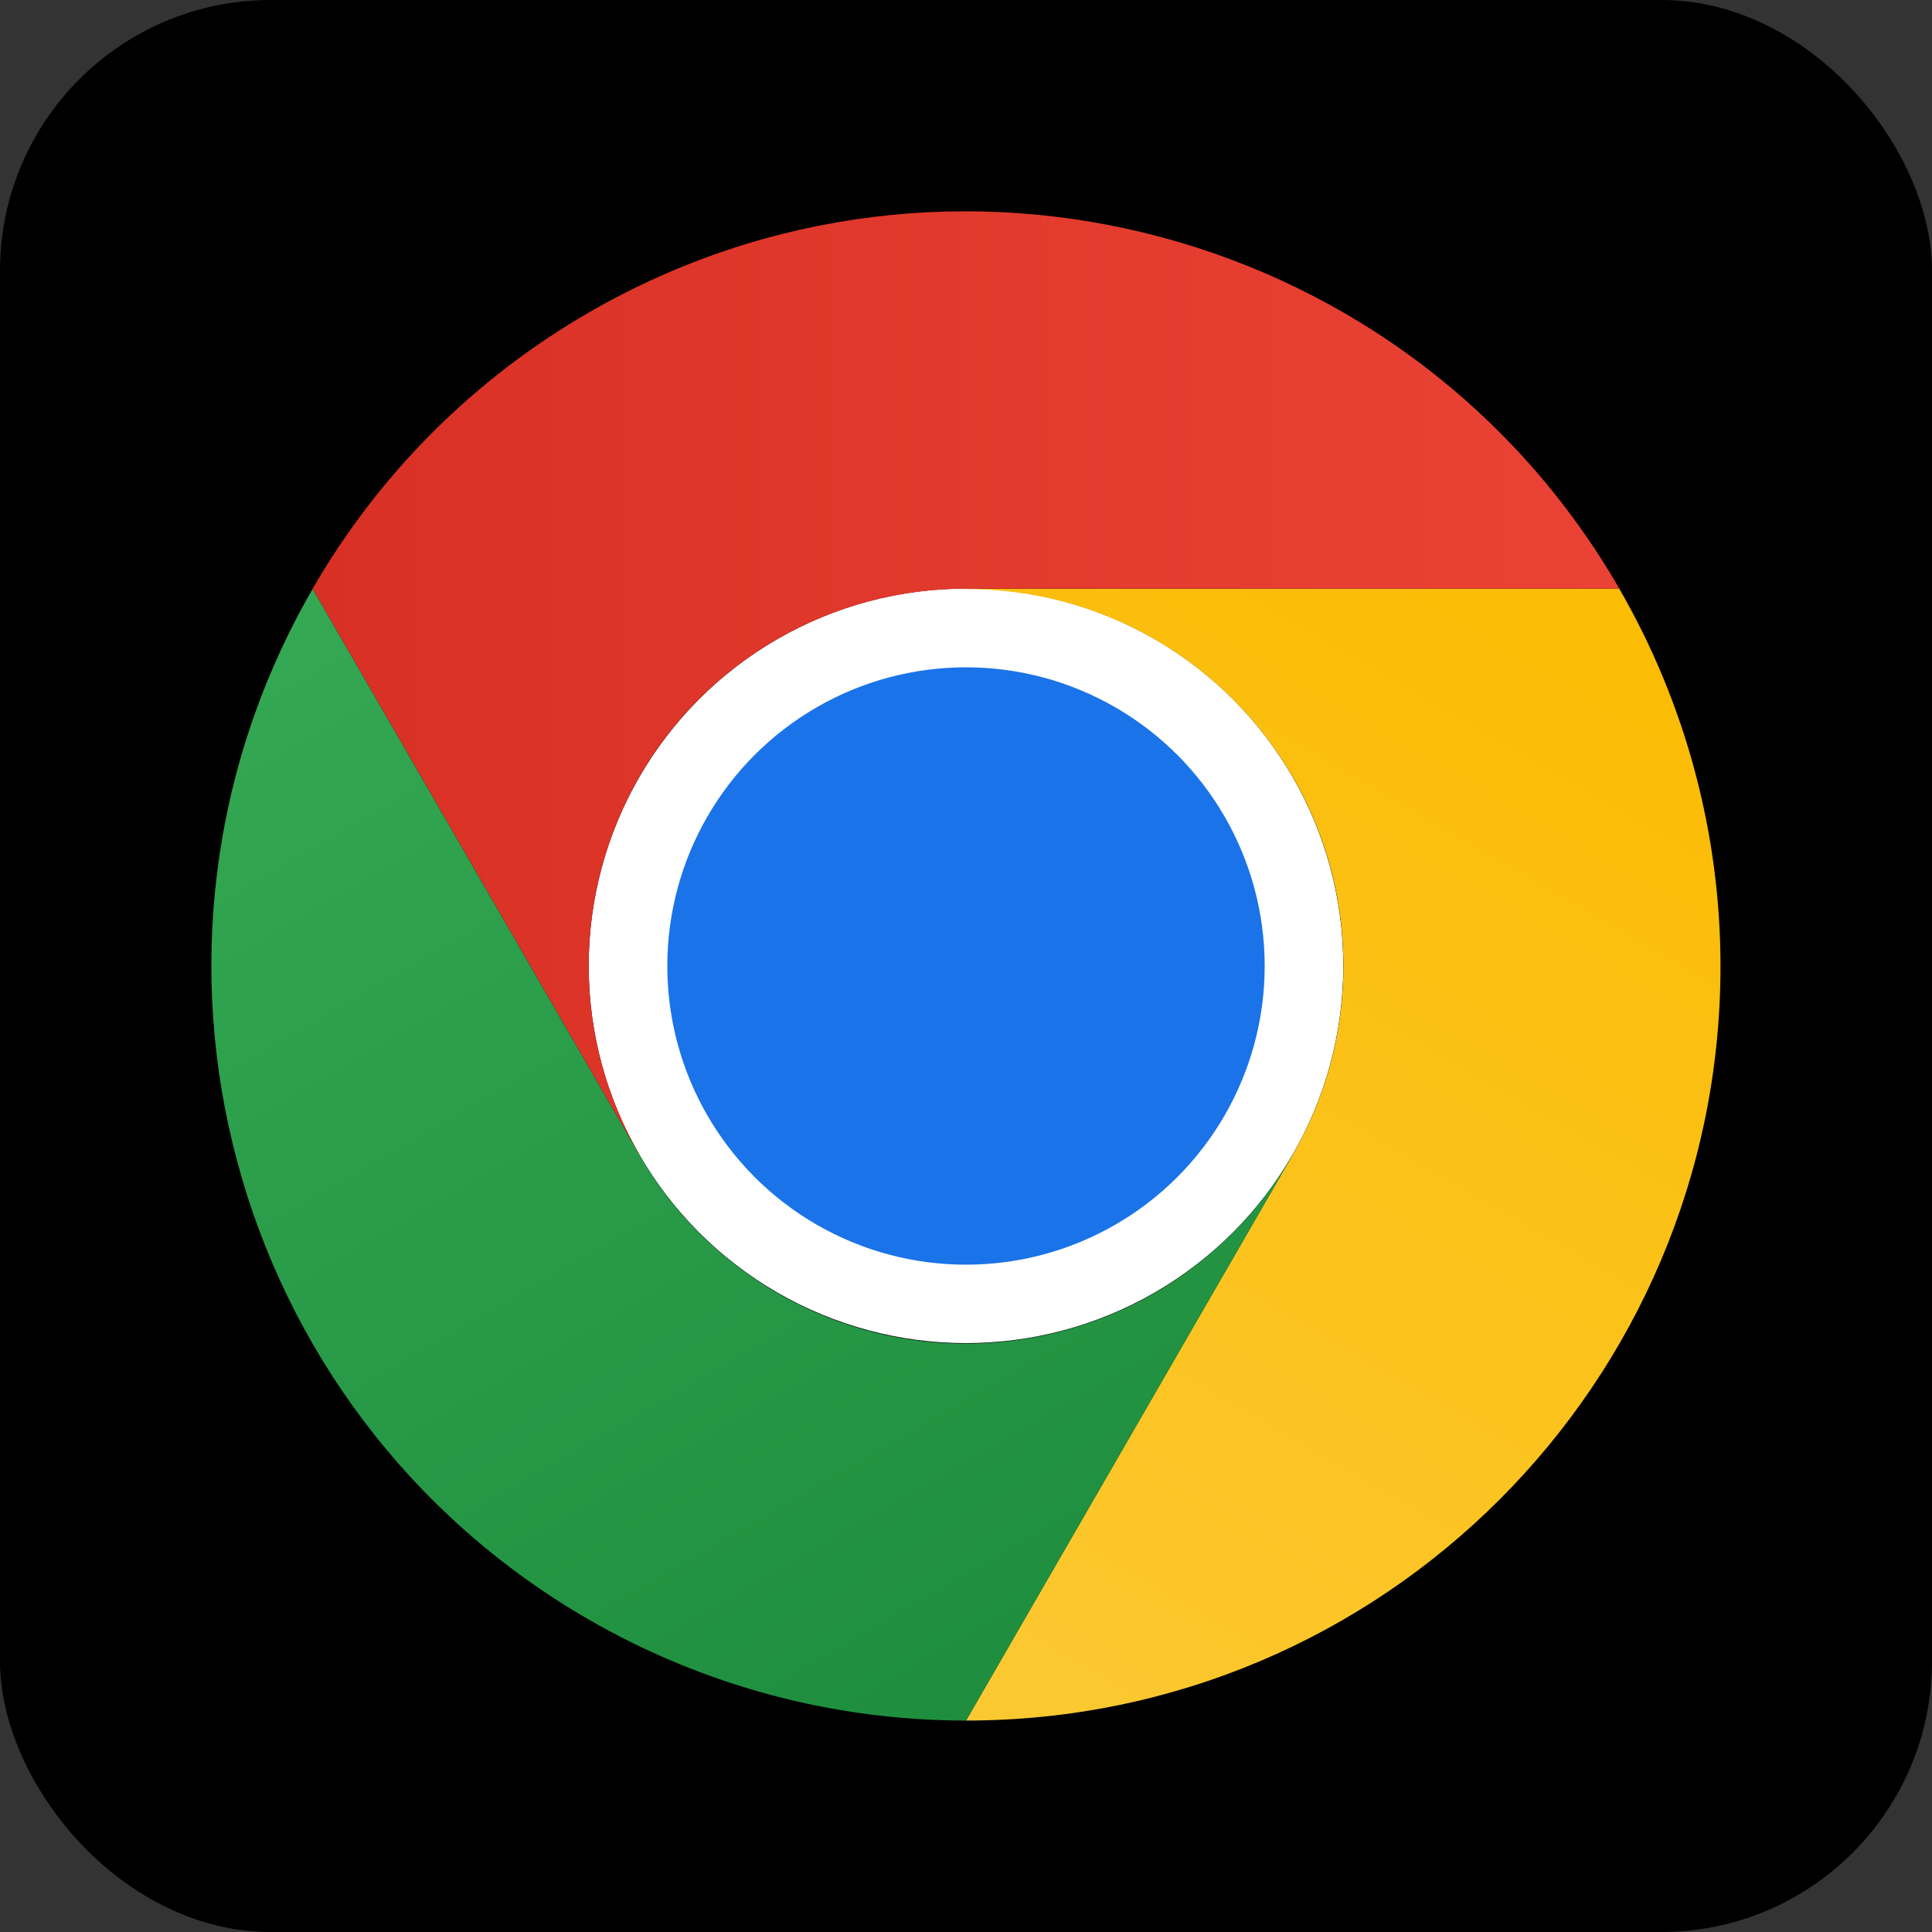 <?xml version="1.0" encoding="UTF-8"?>
<svg xmlns="http://www.w3.org/2000/svg" xmlns:xlink="http://www.w3.org/1999/xlink" viewBox="0 0 1024 1024">
  <rect x="0" y="0" width="1024" height="1024" fill="#333333" stroke="none"/>
  <defs>
    <style>
      .cls-1 {
        fill: none;
      }

      .cls-1, .cls-2, .cls-3, .cls-4, .cls-5, .cls-6, .cls-7 {
        stroke-width: 0px;
      }

      .cls-2 {
        fill: url(#linear-gradient);
      }

      .cls-3 {
        fill: #000;
        mix-blend-mode: multiply;
      }

      .cls-4 {
        fill: #1a73e8;
      }

      .cls-5 {
        fill: url(#linear-gradient-2);
      }

      .cls-6 {
        fill: url(#linear-gradient-3);
      }

      .cls-8 {
        isolation: isolate;
      }

      .cls-7 {
        fill: #fff;
      }
    </style>
    <linearGradient id="linear-gradient" x1="165.68" y1="-10711.88" x2="858.3" y2="-10711.88" gradientTransform="translate(0 -10349.89) scale(1 -1)" gradientUnits="userSpaceOnUse">
      <stop offset="0" stop-color="#d93025"/>
      <stop offset="1" stop-color="#ea4335"/>
    </linearGradient>
    <linearGradient id="linear-gradient-2" x1="457.4" y1="-11256.49" x2="803.71" y2="-10656.67" gradientTransform="translate(0 -10349.89) scale(1 -1)" gradientUnits="userSpaceOnUse">
      <stop offset="0" stop-color="#fcc934"/>
      <stop offset="1" stop-color="#fbbc04"/>
    </linearGradient>
    <linearGradient id="linear-gradient-3" x1="555.26" y1="-11236.87" x2="208.96" y2="-10637.04" gradientTransform="translate(0 -10349.89) scale(1 -1)" gradientUnits="userSpaceOnUse">
      <stop offset="0" stop-color="#1e8e3e"/>
      <stop offset="1" stop-color="#34a853"/>
    </linearGradient>
  </defs>
  <g class="cls-8">
    <g id="Arcade">
      <rect class="cls-3" x="0" y="0" width="1024" height="1024" rx="143.49" ry="143.49"/>
      <g>
        <circle class="cls-7" cx="512" cy="511.91" r="199.97"/>
        <path class="cls-1" d="M165.65,711.97c110.44,191.28,355.03,256.82,546.32,146.39,191.29-110.44,256.82-355.03,146.39-546.32C747.91,120.75,503.32,55.21,312.03,165.65c0,0,0,0,0,0C120.75,276.09,55.21,520.68,165.65,711.97ZM685.18,412.02c55.22,95.64,22.45,217.94-73.19,273.16-95.64,55.22-217.94,22.45-273.16-73.19-55.22-95.64-22.45-217.94,73.19-273.16,0,0,0,0,0,0,95.64-55.22,217.94-22.45,273.16,73.19Z"/>
        <path class="cls-2" d="M512,312.03h346.3C747.91,120.78,503.39,55.22,312.14,165.6c-60.84,35.11-111.35,85.63-146.46,146.48l173.15,299.9.15-.04c-55.33-95.42-22.84-217.63,72.58-272.96,30.51-17.69,65.17-26.99,100.44-26.95Z"/>
        <circle class="cls-4" cx="512" cy="512" r="158.31"/>
        <path class="cls-5" d="M685.16,612.03l-173.15,299.9c220.82.03,399.86-178.96,399.89-399.78,0-70.24-18.49-139.25-53.62-200.07h-346.29l-.04.15c110.3-.21,199.89,89.03,200.1,199.33.07,35.27-9.21,69.94-26.88,100.46Z"/>
        <path class="cls-6" d="M338.84,612.04l-173.15-299.9c-110.44,191.22-44.95,435.76,146.27,546.2,60.83,35.13,129.84,53.62,200.08,53.6l173.15-299.9-.11-.11c-54.97,95.63-177.05,128.59-272.68,73.62-30.58-17.58-55.96-42.94-73.56-73.51Z"/>
      </g>
    </g>
  </g>
</svg>